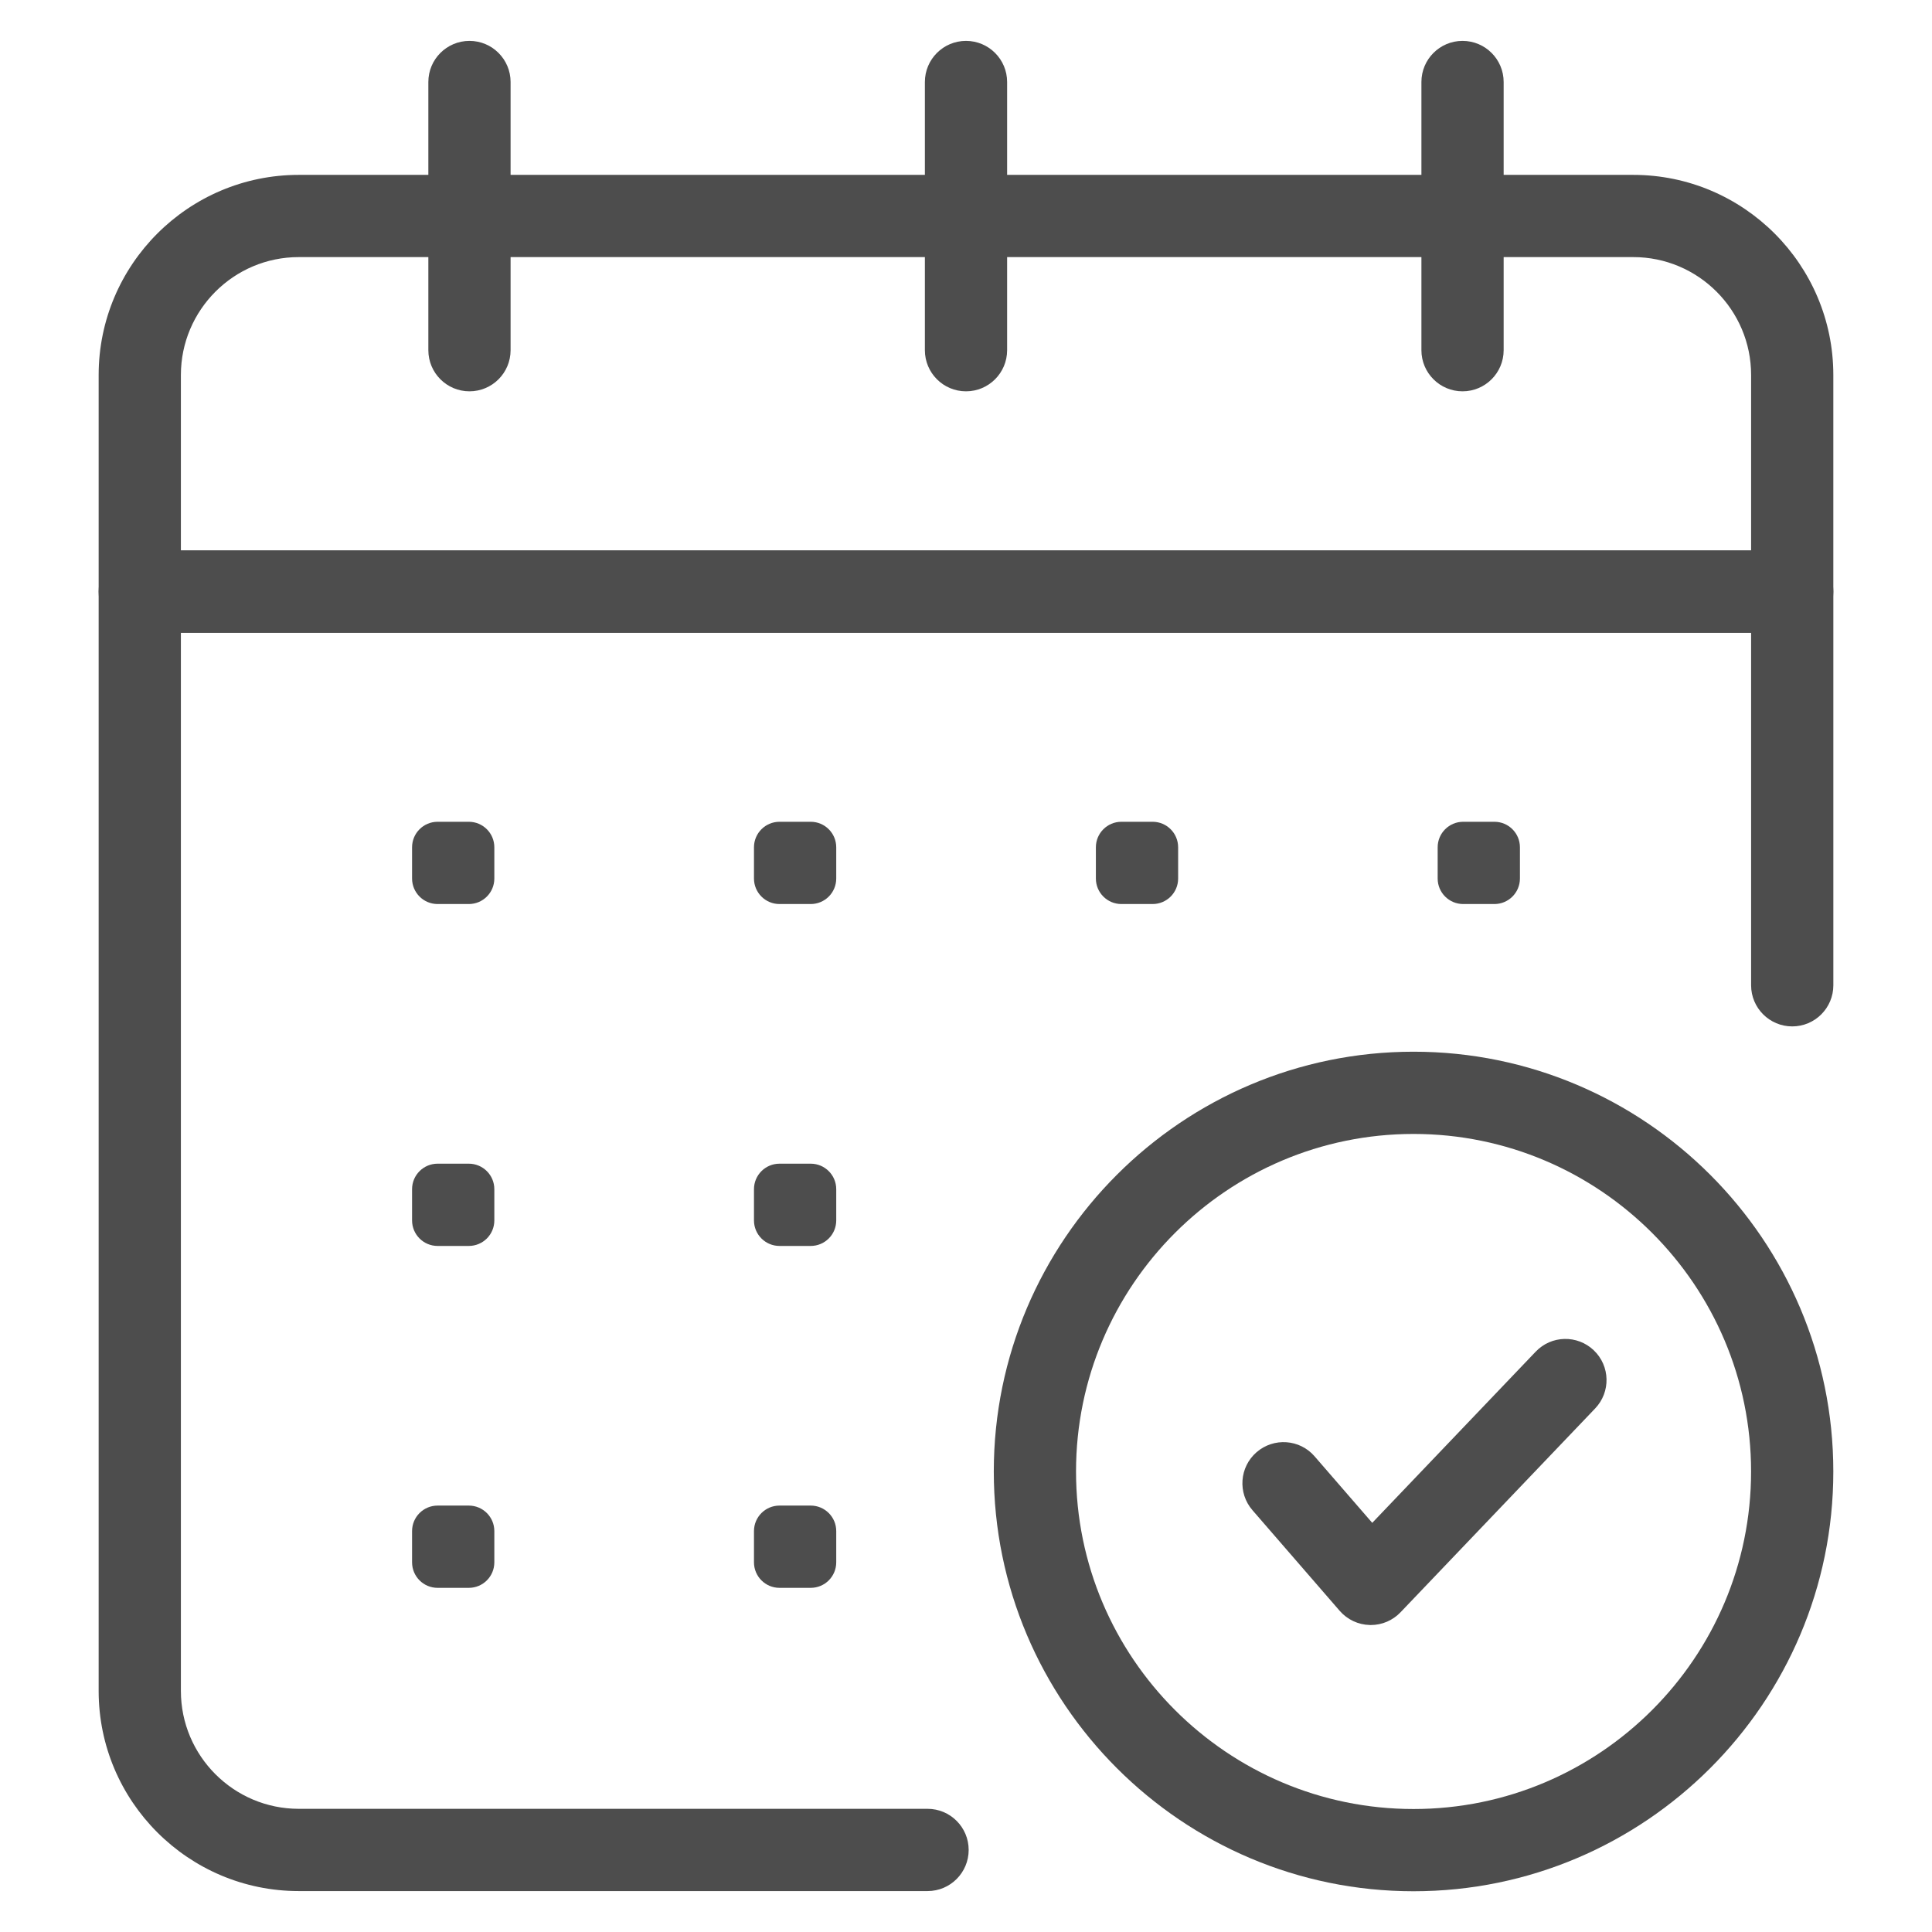 <?xml version="1.0" encoding="UTF-8" standalone="no" ?>
<!DOCTYPE svg PUBLIC "-//W3C//DTD SVG 1.1//EN" "http://www.w3.org/Graphics/SVG/1.1/DTD/svg11.dtd">
<svg xmlns="http://www.w3.org/2000/svg" xmlns:xlink="http://www.w3.org/1999/xlink" version="1.1" width="1080" height="1080" viewBox="0 0 1080 1080" xml:space="preserve">
<desc>Created with Fabric.js 5.2.4</desc>
<defs>
</defs>
<rect x="0" y="0" width="100%" height="100%" fill="transparent"></rect>
<g transform="matrix(1 0 0 1 540 540)" id="2159dcf2-bf9b-4da5-9b02-a1d96b18e568"  >
<rect style="stroke: none; stroke-width: 1; stroke-dasharray: none; stroke-linecap: butt; stroke-dashoffset: 0; stroke-linejoin: miter; stroke-miterlimit: 4; fill: rgb(255,255,255); fill-rule: nonzero; opacity: 1; visibility: hidden;" vector-effect="non-scaling-stroke"  x="-540" y="-540" rx="0" ry="0" width="1080" height="1080" />
</g>
<g transform="matrix(1 0 0 1 540 540)" id="e8a9bf60-b088-409d-976d-45b0cac2b8b5"  >
</g>
<g transform="matrix(4.09 0 0 4.09 540 540)"  >
<g style="" vector-effect="non-scaling-stroke"   >
		<g transform="matrix(2.81 0 0 2.81 0 -76.83)"  >
<path style="stroke: none; stroke-width: 1; stroke-dasharray: none; stroke-linecap: butt; stroke-dashoffset: 0; stroke-linejoin: miter; stroke-miterlimit: 10; fill: rgb(77,77,77); fill-rule: nonzero; opacity: 1;" vector-effect="non-scaling-stroke"  transform=" translate(-45, -17.66)" d="M 85.187 28.793 L 4.813 28.793 C 3.709 28.793 2.813 27.897 2.813 26.793 L 2.813 16.255 C 2.813 10.888 7.179 6.522 12.546 6.522 L 77.454 6.522 C 82.82 6.522 87.186 10.888 87.186 16.255 L 87.186 26.794 C 87.187 27.898 86.291 28.793 85.187 28.793 z M 6.813 24.793 L 83.187 24.793 L 83.187 16.254 C 83.187 13.093 80.616 10.521 77.455 10.521 L 12.546 10.521 C 9.384 10.521 6.813 13.093 6.813 16.254 L 6.813 24.793 z" stroke-linecap="round" />
</g>
		<g transform="matrix(2.81 0 0 2.81 0 34.83)"  >
<path style="stroke: none; stroke-width: 1; stroke-dasharray: none; stroke-linecap: butt; stroke-dashoffset: 0; stroke-linejoin: miter; stroke-miterlimit: 10; fill: rgb(77,77,77); fill-rule: nonzero; opacity: 1;" vector-effect="non-scaling-stroke"  transform=" translate(-45, -57.4)" d="M 43.13 90 L 12.546 90 C 7.179 90 2.813 85.634 2.813 80.267 L 2.813 26.793 C 2.813 25.689 3.709 24.793 4.813 24.793 L 85.187 24.793 C 86.291 24.793 87.187 25.689 87.187 26.793 L 87.187 45.943 C 87.187 47.047 86.291 47.943 85.187 47.943 C 84.083 47.943 83.187 47.047 83.187 45.943 L 83.187 28.793 L 6.813 28.793 L 6.813 80.266 C 6.813 83.427 9.385 85.999 12.546 85.999 L 43.13 85.999 C 44.234 85.999 45.13 86.895 45.13 87.999 C 45.13 89.103 44.235 90 43.13 90 z" stroke-linecap="round" />
</g>
		<g transform="matrix(2.81 0 0 2.81 -67.85 -102.5)"  >
<path style="stroke: none; stroke-width: 1; stroke-dasharray: none; stroke-linecap: butt; stroke-dashoffset: 0; stroke-linejoin: miter; stroke-miterlimit: 10; fill: rgb(77,77,77); fill-rule: nonzero; opacity: 1;" vector-effect="non-scaling-stroke"  transform=" translate(-20.86, -8.52)" d="M 20.855 17.045 C 19.751 17.045 18.855 16.149 18.855 15.045 L 18.855 2 C 18.855 0.896 19.751 0 20.855 0 C 21.959 0 22.855 0.896 22.855 2 L 22.855 15.045 C 22.855 16.149 21.96 17.045 20.855 17.045 z" stroke-linecap="round" />
</g>
		<g transform="matrix(2.81 0 0 2.81 67.85 -102.5)"  >
<path style="stroke: none; stroke-width: 1; stroke-dasharray: none; stroke-linecap: butt; stroke-dashoffset: 0; stroke-linejoin: miter; stroke-miterlimit: 10; fill: rgb(77,77,77); fill-rule: nonzero; opacity: 1;" vector-effect="non-scaling-stroke"  transform=" translate(-69.14, -8.52)" d="M 69.145 17.045 C 68.041 17.045 67.145 16.149 67.145 15.045 L 67.145 2 C 67.145 0.896 68.041 0 69.145 0 C 70.249 0 71.145 0.896 71.145 2 L 71.145 15.045 C 71.145 16.149 70.249 17.045 69.145 17.045 z" stroke-linecap="round" />
</g>
		<g transform="matrix(2.81 0 0 2.81 0 -102.5)"  >
<path style="stroke: none; stroke-width: 1; stroke-dasharray: none; stroke-linecap: butt; stroke-dashoffset: 0; stroke-linejoin: miter; stroke-miterlimit: 10; fill: rgb(77,77,77); fill-rule: nonzero; opacity: 1;" vector-effect="non-scaling-stroke"  transform=" translate(-45, -8.52)" d="M 45 17.045 C 43.896 17.045 43 16.149 43 15.045 L 43 2 C 43 0.896 43.896 0 45 0 C 46.104 0 47 0.896 47 2 L 47 15.045 C 47 16.149 46.104 17.045 45 17.045 z" stroke-linecap="round" />
</g>
		<g transform="matrix(2.81 0 0 2.81 -70.1 -14.1)"  >
<path style="stroke: none; stroke-width: 1; stroke-dasharray: none; stroke-linecap: butt; stroke-dashoffset: 0; stroke-linejoin: miter; stroke-miterlimit: 10; fill: rgb(77,77,77); fill-rule: nonzero; opacity: 1;" vector-effect="non-scaling-stroke"  transform=" translate(-20.05, -39.98)" d="M 20.814 41.984 L 19.295 41.984 C 18.61 41.984 18.054 41.429 18.054 40.743 L 18.054 39.224 C 18.054 38.539 18.609 37.983 19.295 37.983 L 20.814 37.983 C 21.499 37.983 22.055 38.538 22.055 39.224 L 22.055 40.743 C 22.055 41.429 21.5 41.984 20.814 41.984 z" stroke-linecap="round" />
</g>
		<g transform="matrix(2.81 0 0 2.81 -23.37 -14.1)"  >
<path style="stroke: none; stroke-width: 1; stroke-dasharray: none; stroke-linecap: butt; stroke-dashoffset: 0; stroke-linejoin: miter; stroke-miterlimit: 10; fill: rgb(77,77,77); fill-rule: nonzero; opacity: 1;" vector-effect="non-scaling-stroke"  transform=" translate(-36.68, -39.98)" d="M 37.444 41.984 L 35.925 41.984 C 35.24 41.984 34.684 41.429 34.684 40.743 L 34.684 39.224 C 34.684 38.539 35.239 37.983 35.925 37.983 L 37.444 37.983 C 38.129 37.983 38.685 38.538 38.685 39.224 L 38.685 40.743 C 38.685 41.429 38.13 41.984 37.444 41.984 z" stroke-linecap="round" />
</g>
		<g transform="matrix(2.81 0 0 2.81 23.36 -14.1)"  >
<path style="stroke: none; stroke-width: 1; stroke-dasharray: none; stroke-linecap: butt; stroke-dashoffset: 0; stroke-linejoin: miter; stroke-miterlimit: 10; fill: rgb(77,77,77); fill-rule: nonzero; opacity: 1;" vector-effect="non-scaling-stroke"  transform=" translate(-53.31, -39.98)" d="M 54.074 41.984 L 52.555 41.984 C 51.87 41.984 51.314 41.429 51.314 40.743 L 51.314 39.224 C 51.314 38.539 51.869 37.983 52.555 37.983 L 54.074 37.983 C 54.759 37.983 55.315 38.538 55.315 39.224 L 55.315 40.743 C 55.315 41.429 54.76 41.984 54.074 41.984 z" stroke-linecap="round" />
</g>
		<g transform="matrix(2.81 0 0 2.81 70.1 -14.1)"  >
<path style="stroke: none; stroke-width: 1; stroke-dasharray: none; stroke-linecap: butt; stroke-dashoffset: 0; stroke-linejoin: miter; stroke-miterlimit: 10; fill: rgb(77,77,77); fill-rule: nonzero; opacity: 1;" vector-effect="non-scaling-stroke"  transform=" translate(-69.95, -39.98)" d="M 70.705 41.984 L 69.186 41.984 C 68.501 41.984 67.945 41.429 67.945 40.743 L 67.945 39.224 C 67.945 38.539 68.5 37.983 69.186 37.983 L 70.705 37.983 C 71.39 37.983 71.946 38.538 71.946 39.224 L 71.946 40.743 C 71.945 41.429 71.39 41.984 70.705 41.984 z" stroke-linecap="round" />
</g>
		<g transform="matrix(2.81 0 0 2.81 -70.1 32.63)"  >
<path style="stroke: none; stroke-width: 1; stroke-dasharray: none; stroke-linecap: butt; stroke-dashoffset: 0; stroke-linejoin: miter; stroke-miterlimit: 10; fill: rgb(77,77,77); fill-rule: nonzero; opacity: 1;" vector-effect="non-scaling-stroke"  transform=" translate(-20.05, -56.61)" d="M 20.814 58.614 L 19.295 58.614 C 18.61 58.614 18.054 58.059 18.054 57.373 L 18.054 55.854 C 18.054 55.169 18.609 54.613 19.295 54.613 L 20.814 54.613 C 21.499 54.613 22.055 55.168 22.055 55.854 L 22.055 57.373 C 22.055 58.059 21.5 58.614 20.814 58.614 z" stroke-linecap="round" />
</g>
		<g transform="matrix(2.81 0 0 2.81 -23.37 32.63)"  >
<path style="stroke: none; stroke-width: 1; stroke-dasharray: none; stroke-linecap: butt; stroke-dashoffset: 0; stroke-linejoin: miter; stroke-miterlimit: 10; fill: rgb(77,77,77); fill-rule: nonzero; opacity: 1;" vector-effect="non-scaling-stroke"  transform=" translate(-36.68, -56.61)" d="M 37.444 58.614 L 35.925 58.614 C 35.24 58.614 34.684 58.059 34.684 57.373 L 34.684 55.854 C 34.684 55.169 35.239 54.613 35.925 54.613 L 37.444 54.613 C 38.129 54.613 38.685 55.168 38.685 55.854 L 38.685 57.373 C 38.685 58.059 38.13 58.614 37.444 58.614 z" stroke-linecap="round" />
</g>
		<g transform="matrix(2.81 0 0 2.81 -70.1 79.36)"  >
<path style="stroke: none; stroke-width: 1; stroke-dasharray: none; stroke-linecap: butt; stroke-dashoffset: 0; stroke-linejoin: miter; stroke-miterlimit: 10; fill: rgb(77,77,77); fill-rule: nonzero; opacity: 1;" vector-effect="non-scaling-stroke"  transform=" translate(-20.05, -73.24)" d="M 20.814 75.244 L 19.295 75.244 C 18.61 75.244 18.054 74.689 18.054 74.003 L 18.054 72.484 C 18.054 71.799 18.609 71.243 19.295 71.243 L 20.814 71.243 C 21.499 71.243 22.055 71.798 22.055 72.484 L 22.055 74.003 C 22.055 74.689 21.5 75.244 20.814 75.244 z" stroke-linecap="round" />
</g>
		<g transform="matrix(2.81 0 0 2.81 -23.37 79.36)"  >
<path style="stroke: none; stroke-width: 1; stroke-dasharray: none; stroke-linecap: butt; stroke-dashoffset: 0; stroke-linejoin: miter; stroke-miterlimit: 10; fill: rgb(77,77,77); fill-rule: nonzero; opacity: 1;" vector-effect="non-scaling-stroke"  transform=" translate(-36.68, -73.24)" d="M 37.444 75.244 L 35.925 75.244 C 35.24 75.244 34.684 74.689 34.684 74.003 L 34.684 72.484 C 34.684 71.799 35.239 71.243 35.925 71.243 L 37.444 71.243 C 38.129 71.243 38.685 71.798 38.685 72.484 L 38.685 74.003 C 38.685 74.689 38.13 75.244 37.444 75.244 z" stroke-linecap="round" />
</g>
		<g transform="matrix(2.81 0 0 2.81 61.17 69.08)"  >
<path style="stroke: none; stroke-width: 1; stroke-dasharray: none; stroke-linecap: butt; stroke-dashoffset: 0; stroke-linejoin: miter; stroke-miterlimit: 10; fill: rgb(77,77,77); fill-rule: nonzero; opacity: 1;" vector-effect="non-scaling-stroke"  transform=" translate(-66.77, -69.58)" d="M 66.77 90 C 55.512 90 46.353 80.841 46.353 69.583 C 46.353 58.324 55.512 49.165 66.77 49.165 C 78.028 49.165 87.187 58.324 87.187 69.583 C 87.187 80.841 78.027 90 66.77 90 z M 66.77 53.165 C 57.717 53.165 50.353 60.53 50.353 69.583 C 50.353 78.636 57.717 86 66.77 86 C 75.823 86 83.187 78.636 83.187 69.583 C 83.187 60.53 75.822 53.165 66.77 53.165 z" stroke-linecap="round" />
</g>
		<g transform="matrix(2.81 0 0 2.81 62.65 70.51)"  >
<path style="stroke: none; stroke-width: 1; stroke-dasharray: none; stroke-linecap: butt; stroke-dashoffset: 0; stroke-linejoin: miter; stroke-miterlimit: 10; fill: rgb(77,77,77); fill-rule: nonzero; opacity: 1;" vector-effect="non-scaling-stroke"  transform=" translate(-67.29, -70.09)" d="M 64.683 77.052 C 64.667 77.052 64.651 77.052 64.635 77.051 C 64.072 77.038 63.54 76.787 63.171 76.362 L 58.927 71.466 C 58.204 70.632 58.294 69.368 59.129 68.645 C 59.963 67.923 61.228 68.01 61.95 68.847 L 64.754 72.082 L 72.704 63.756 C 73.466 62.955 74.733 62.928 75.531 63.691 C 76.33 64.454 76.359 65.719 75.596 66.518 L 66.128 76.434 C 65.751 76.829 65.229 77.052 64.683 77.052 z" stroke-linecap="round" />
</g>
</g>
</g>
<g transform="matrix(NaN NaN NaN NaN 0 0)"  >
<g style=""   >
</g>
</g>
</svg>